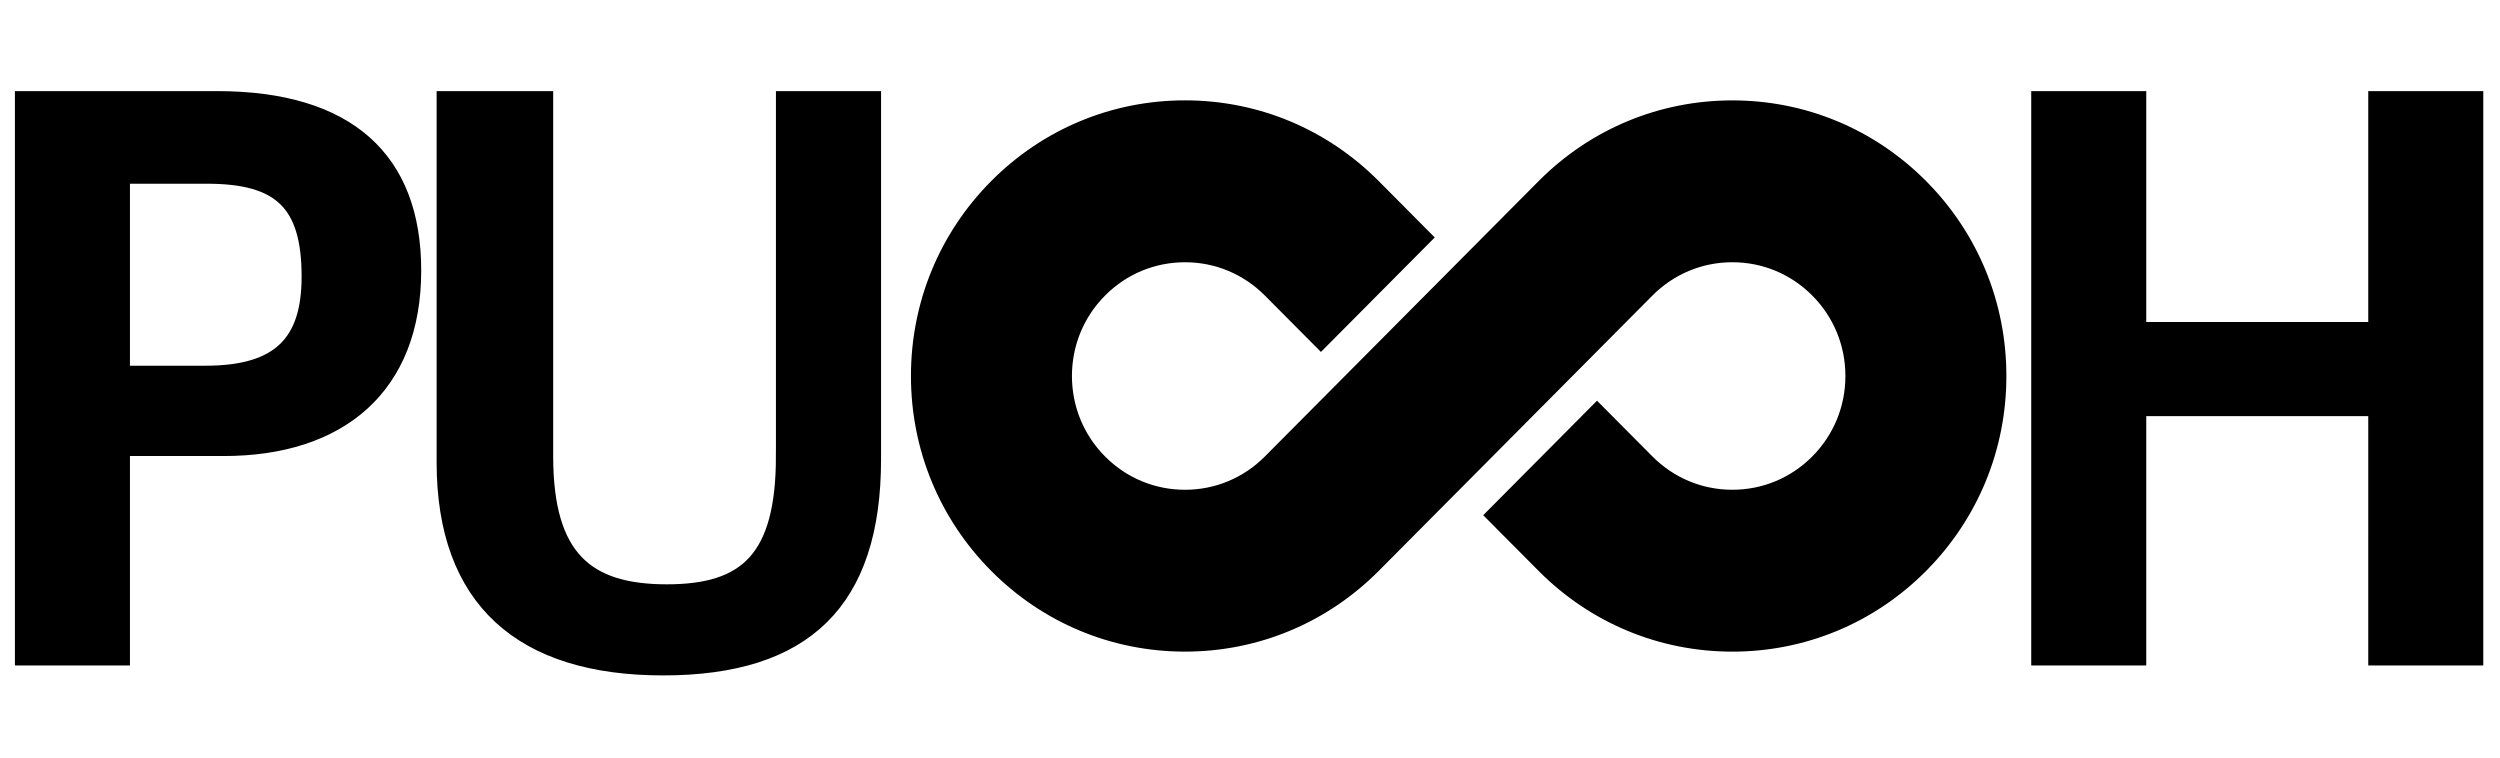 <?xml version="1.0" encoding="utf-8"?>
<!-- Generator: Adobe Illustrator 16.0.0, SVG Export Plug-In . SVG Version: 6.00 Build 0)  -->
<!DOCTYPE svg PUBLIC "-//W3C//DTD SVG 1.1//EN" "http://www.w3.org/Graphics/SVG/1.1/DTD/svg11.dtd">
<svg version="1.1" id="Layer_1" xmlns="http://www.w3.org/2000/svg" xmlns:xlink="http://www.w3.org/1999/xlink" x="0px" y="0px"
	 viewBox="0 0 165 50" enable-background="new 0 0 165 50" xml:space="preserve">
<g>
	<g>
		<path fill="black" d="M14.316,6.513H1.484V43.42h6.592V29.598h6.694c7.648,0,12.53-4.049,12.53-11.745
			C27.301,10.512,22.973,6.513,14.316,6.513z M13.563,24.637H8.076V11.626h5.587c4.83,0,6.743,1.772,6.743,6.632
			C20.406,22.562,18.493,24.637,13.563,24.637z M51.711,30.104c0,6.784-2.465,8.961-7.699,8.961c-5.285,0-8.002-2.228-8.002-8.961
			V6.513h-6.693V30.51c0,9.112,5.133,13.567,14.444,13.567c9.36,0,13.889-4.354,13.889-13.77V6.513h-5.938V30.104z M156.805,6.513
			v15.238h-15.652V6.513h-6.592V43.42h6.592V26.966h15.652V43.42h6.592V6.513H156.805z M114.336,7.126
			c-4.697,0-9.113,1.841-12.435,5.182L83.837,30.48c-1.503,1.512-3.503,2.345-5.628,2.345c-2.127,0-4.126-0.833-5.629-2.345
			c-1.504-1.514-2.332-3.523-2.332-5.663c0-2.139,0.828-4.15,2.332-5.663s3.503-2.345,5.629-2.345c2.125,0,4.124,0.833,5.628,2.345
			l3.346,3.365l6.806-6.847l-3.345-3.365c-3.321-3.342-7.738-5.183-12.435-5.183c-4.698,0-9.114,1.841-12.436,5.182
			s-5.15,7.783-5.15,12.509c0,4.726,1.829,9.167,5.15,12.51c3.322,3.341,7.738,5.182,12.436,5.182c4.696,0,9.113-1.841,12.435-5.182
			l18.063-18.172c1.504-1.513,3.504-2.345,5.629-2.345s4.125,0.833,5.629,2.346c1.503,1.512,2.332,3.523,2.332,5.662
			s-0.829,4.149-2.332,5.663c-1.503,1.512-3.502,2.345-5.629,2.345c-2.125,0-4.125-0.833-5.628-2.345l-3.305-3.324l-6.806,6.848
			l3.304,3.323c3.321,3.341,7.737,5.182,12.435,5.182s9.113-1.841,12.435-5.182c3.321-3.343,5.15-7.784,5.15-12.51
			c0-4.725-1.829-9.167-5.15-12.509C123.45,8.967,119.034,7.126,114.336,7.126z"/>
	</g>
	<g>
		<path fill="none" stroke="black" stroke-miterlimit="10" d="M14.316,6.513H1.484V43.42h6.592V29.598h6.694
			c7.648,0,12.53-4.049,12.53-11.745C27.301,10.512,22.973,6.513,14.316,6.513z M13.563,24.637H8.076V11.626h5.587
			c4.83,0,6.743,1.772,6.743,6.632C20.406,22.562,18.493,24.637,13.563,24.637z M51.711,30.104c0,6.784-2.465,8.961-7.699,8.961
			c-5.285,0-8.002-2.228-8.002-8.961V6.513h-6.693V30.51c0,9.112,5.133,13.567,14.444,13.567c9.36,0,13.889-4.354,13.889-13.77
			V6.513h-5.938V30.104z M156.805,6.513v15.238h-15.652V6.513h-6.592V43.42h6.592V26.966h15.652V43.42h6.592V6.513H156.805z
			 M114.336,7.126c-4.697,0-9.113,1.841-12.435,5.182L83.837,30.48c-1.503,1.512-3.503,2.345-5.628,2.345
			c-2.127,0-4.126-0.833-5.629-2.345c-1.504-1.514-2.332-3.523-2.332-5.663c0-2.139,0.828-4.15,2.332-5.663s3.503-2.345,5.629-2.345
			c2.125,0,4.124,0.833,5.628,2.345l3.346,3.365l6.806-6.847l-3.345-3.365c-3.321-3.342-7.738-5.183-12.435-5.183
			c-4.698,0-9.114,1.841-12.436,5.182s-5.15,7.783-5.15,12.509c0,4.726,1.829,9.167,5.15,12.51
			c3.322,3.341,7.738,5.182,12.436,5.182c4.696,0,9.113-1.841,12.435-5.182l18.063-18.172c1.504-1.513,3.504-2.345,5.629-2.345
			s4.125,0.833,5.629,2.346c1.503,1.512,2.332,3.523,2.332,5.662s-0.829,4.149-2.332,5.663c-1.503,1.512-3.502,2.345-5.629,2.345
			c-2.125,0-4.125-0.833-5.628-2.345l-3.305-3.324l-6.806,6.848l3.304,3.323c3.321,3.341,7.737,5.182,12.435,5.182
			s9.113-1.841,12.435-5.182c3.321-3.343,5.15-7.784,5.15-12.51c0-4.725-1.829-9.167-5.15-12.509
			C123.45,8.967,119.034,7.126,114.336,7.126z"/>
	</g>
</g>
</svg>
